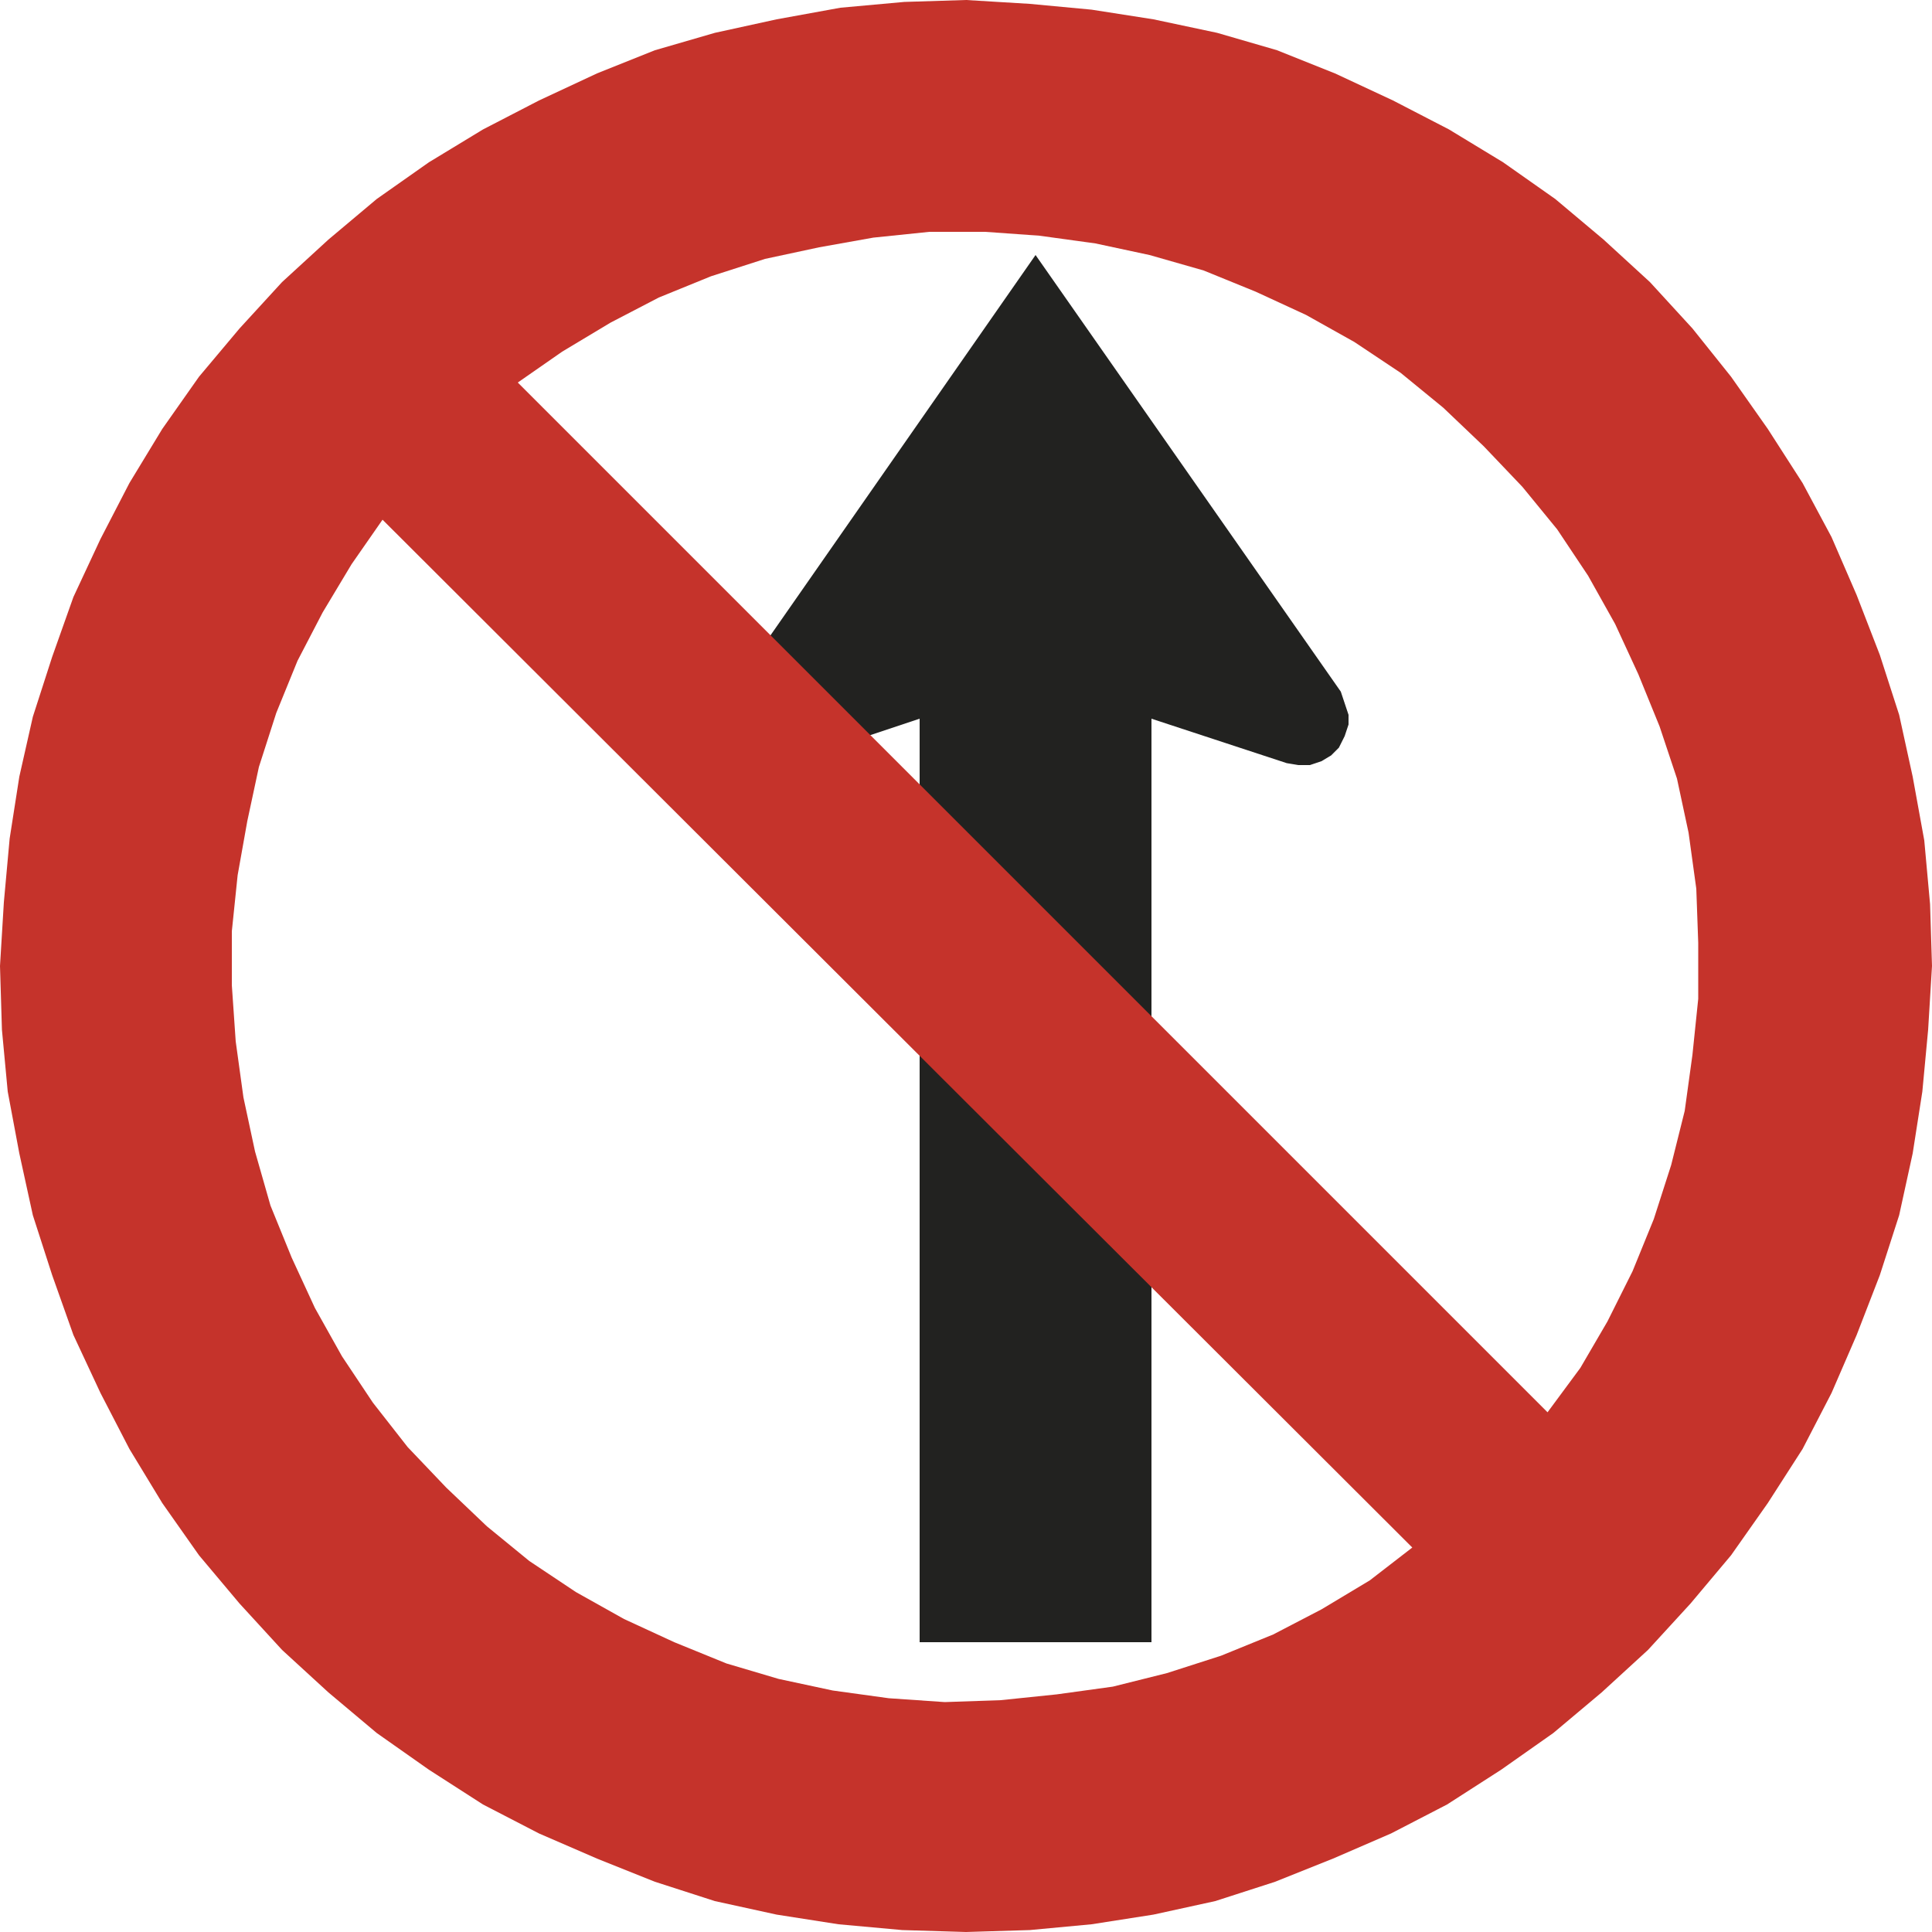 <?xml version="1.0" encoding="utf-8"?>
<!-- Generator: Adobe Illustrator 19.2.1, SVG Export Plug-In . SVG Version: 6.00 Build 0)  -->
<svg version="1.1" id="Capa_1" xmlns="http://www.w3.org/2000/svg" xmlns:xlink="http://www.w3.org/1999/xlink" x="0px" y="0px"
	 viewBox="0 0 100 100" style="enable-background:new 0 0 100 100;" xml:space="preserve" width="100" height="100">
<style type="text/css">
	.st0{fill:#222220;}
	.st1{fill-rule:evenodd;clip-rule:evenodd;fill:#C5332B;}
</style>
<g>
	<polyline class="st0" points="39.8,33 53.6,13.2 69.4,35.8 69.6,36.4 69.8,37 69.8,37.5 69.6,38.1 69.3,38.7 68.9,39.1 68.4,39.4 
		67.8,39.6 67.2,39.6 66.6,39.5 59.6,37.2 59.6,85 47.6,85 47.6,37.2 44.9,38.1 39.8,33 	"/>
	<path class="st1" d="M100,50l-0.1-3.2l-0.3-3.3L99,40.2L98.3,37l-1-3.1l-1.2-3.1l-1.3-3L93.3,25l-1.8-2.8l-1.9-2.7L87.6,17
		l-2.2-2.4L83,12.4l-2.5-2.1l-2.7-1.9L75,6.7l-2.9-1.5l-3-1.4l-3-1.2l-3.1-0.9L59.7,1l-3.2-0.5l-3.2-0.3L50,0l-3.2,0.1l-3.3,0.3
		L40.2,1L37,1.7l-3.1,0.9l-3,1.2l-3,1.4L25,6.7l-2.8,1.7l-2.7,1.9L17,12.4l-2.4,2.2L12.4,17l-2.1,2.5l-1.9,2.7L6.7,25l-1.5,2.9
		l-1.4,3l-1.1,3.1l-1,3.1L1,40.2l-0.5,3.2l-0.3,3.3L0,50l0.1,3.3l0.3,3.2L1,59.7l0.7,3.2l1,3.1l1.1,3.1l1.4,3L6.7,75l1.7,2.8
		l1.9,2.7l2.1,2.5l2.2,2.4l2.4,2.2l2.5,2.1l2.7,1.9l2.8,1.8l2.9,1.5l3,1.3l3,1.2l3.1,1l3.2,0.7l3.2,0.5l3.3,0.3L50,100l3.3-0.1
		l3.2-0.3l3.2-0.5l3.2-0.7l3.1-1l3-1.2l3-1.3l2.9-1.5l2.8-1.8l2.7-1.9l2.5-2.1l2.4-2.2l2.2-2.4l2.1-2.5l1.9-2.7l1.8-2.8l1.5-2.9
		l1.3-3l1.2-3.1l1-3.1l0.7-3.2l0.5-3.2l0.3-3.2L100,50 M73.1,80.1L19.8,26.9l-1.6,2.3l-1.5,2.5l-1.3,2.5l-1.1,2.7l-0.9,2.8l-0.6,2.8
		l-0.5,2.8L12,48.2V51l0.2,2.9l0.4,2.9l0.6,2.8l0.8,2.8l1.1,2.7l1.2,2.6l1.4,2.5l1.6,2.4l1.8,2.3l2,2.1l2.1,2l2.2,1.8l2.4,1.6
		l2.5,1.4l2.6,1.2l2.7,1.1l2.7,0.8l2.8,0.6l2.9,0.4l2.9,0.2l2.9-0.1l2.9-0.3l2.9-0.4l2.8-0.7l2.8-0.9l2.7-1.1l2.5-1.3l2.5-1.5
		L73.1,80.1z M80.1,73.1l1.7-2.3l1.4-2.4l1.3-2.6l1.1-2.7l0.9-2.8l0.7-2.8l0.4-2.9l0.3-2.9v-2.9L87.8,46l-0.4-2.9l-0.6-2.8l-0.9-2.7
		l-1.1-2.7l-1.2-2.6l-1.4-2.5l-1.6-2.4l-1.8-2.2l-2-2.1l-2.1-2l-2.2-1.8l-2.4-1.6l-2.5-1.4L65,15.1L62.3,14l-2.8-0.8l-2.8-0.6
		l-2.9-0.4L51,12h-2.9l-2.9,0.3l-2.8,0.5l-2.8,0.6l-2.8,0.9l-2.7,1.1l-2.5,1.3l-2.5,1.5l-2.3,1.6L80.1,73.1z"/>
</g>
</svg>
